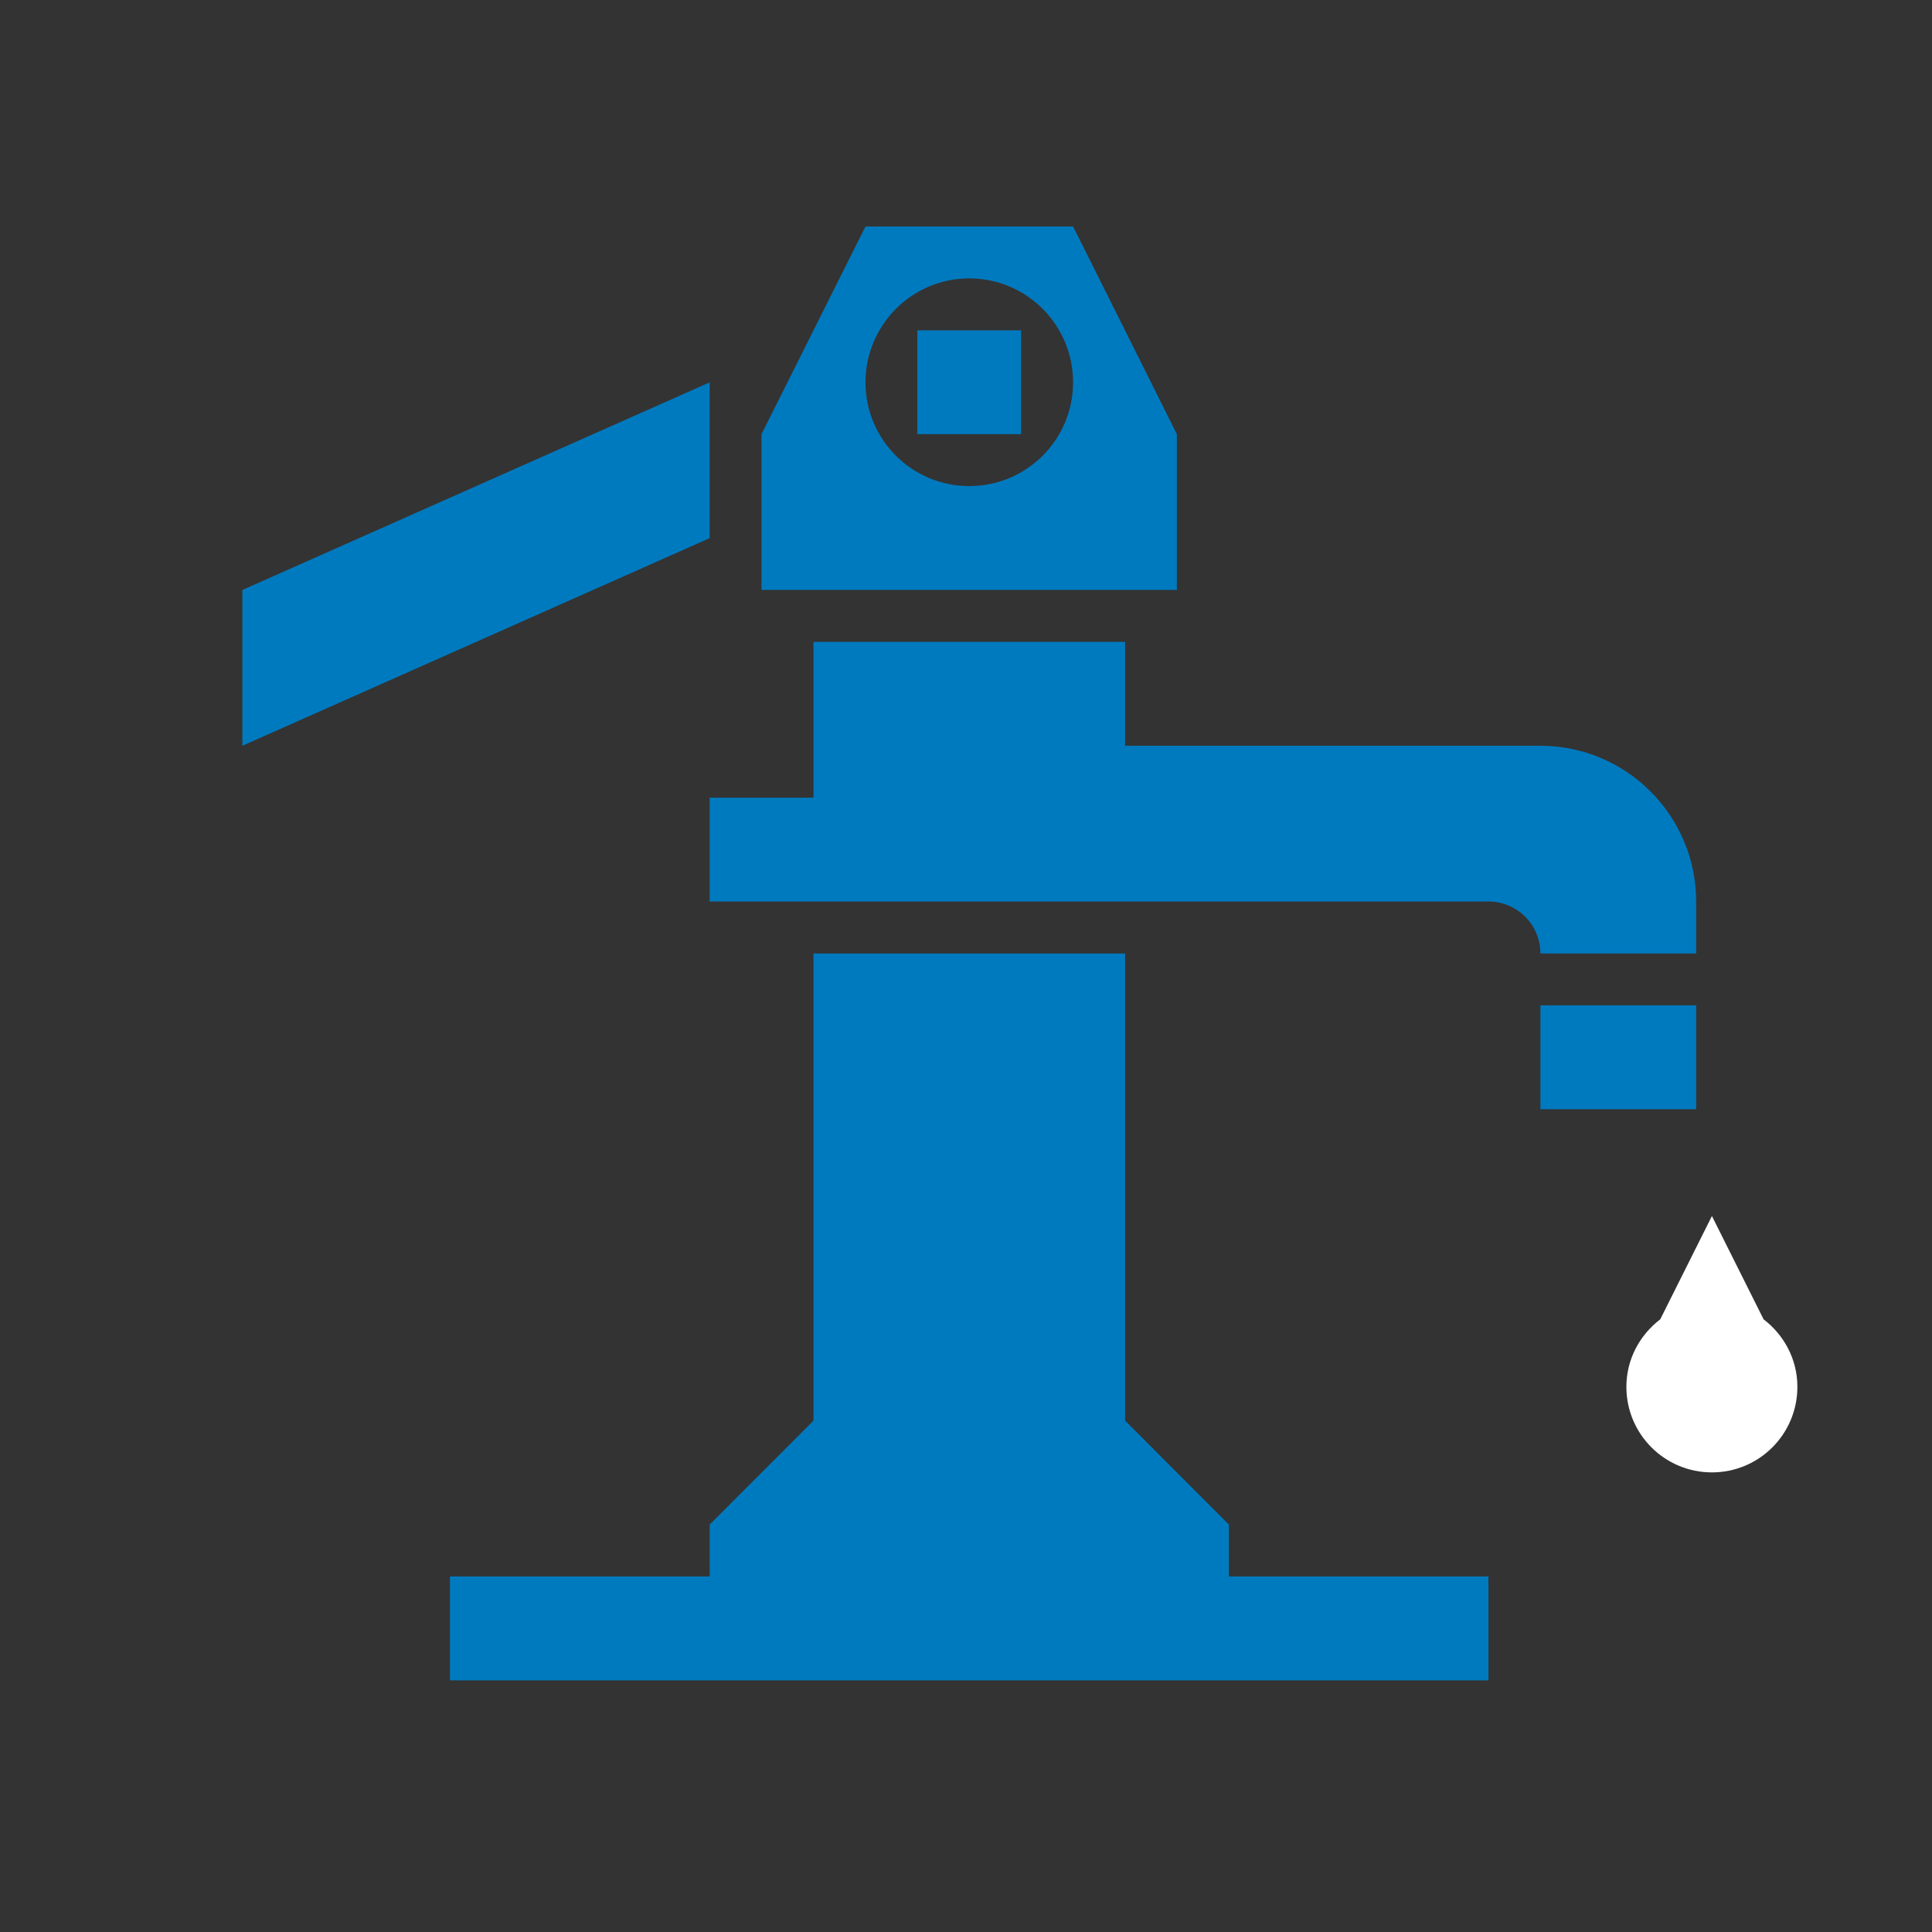<?xml version="1.0" encoding="utf-8"?>
<!-- Generator: Adobe Illustrator 16.0.0, SVG Export Plug-In . SVG Version: 6.00 Build 0)  -->
<!DOCTYPE svg PUBLIC "-//W3C//DTD SVG 1.1//EN" "http://www.w3.org/Graphics/SVG/1.1/DTD/svg11.dtd">
<svg version="1.1" id="Layer_1" xmlns="http://www.w3.org/2000/svg" xmlns:xlink="http://www.w3.org/1999/xlink" x="0px" y="0px"
	 width="56.693px" height="56.693px" viewBox="0 0 56.693 56.693" enable-background="new 0 0 56.693 56.693" xml:space="preserve">
<rect x="0" y="0" width="56.693" height="56.693" fill="#333333" stroke="none"/>
<path fill="#007ABF" d="M45.202,29.5v3.05h4.57V29.5H45.202z M23.872,27.979v13.708l-3.047,3.05v1.523h-7.621v3.049h30.473v-3.049
	H36.06v-1.523l-3.045-3.05V27.979H23.872z M23.872,18.835v4.573h-3.047v3.046h22.852c0.846,0,1.525,0.682,1.525,1.525h4.57v-1.525
	c0-2.521-2.049-4.57-4.57-4.57H33.015v-3.048H23.872z M20.825,11.22L7.112,17.312v4.572l13.713-6.093V11.22z M26.919,9.693v3.047
	h3.045V9.693H26.919z M28.442,8.169c1.684,0,3.047,1.367,3.047,3.051c0,1.68-1.363,3.044-3.047,3.044
	c-1.682,0-3.045-1.364-3.045-3.044C25.397,9.537,26.761,8.169,28.442,8.169z M25.397,6.647l-3.051,6.093v4.571h12.188V12.74
	l-3.045-6.093H25.397z"/>
<path fill="#FFFFFF" d="M50.235,35.683l-1.516,3.031c-0.6,0.458-0.994,1.171-0.994,1.981c0,1.391,1.125,2.511,2.51,2.511
	s2.508-1.12,2.508-2.511c0-0.811-0.393-1.523-0.992-1.981L50.235,35.683z"/>
</svg>
